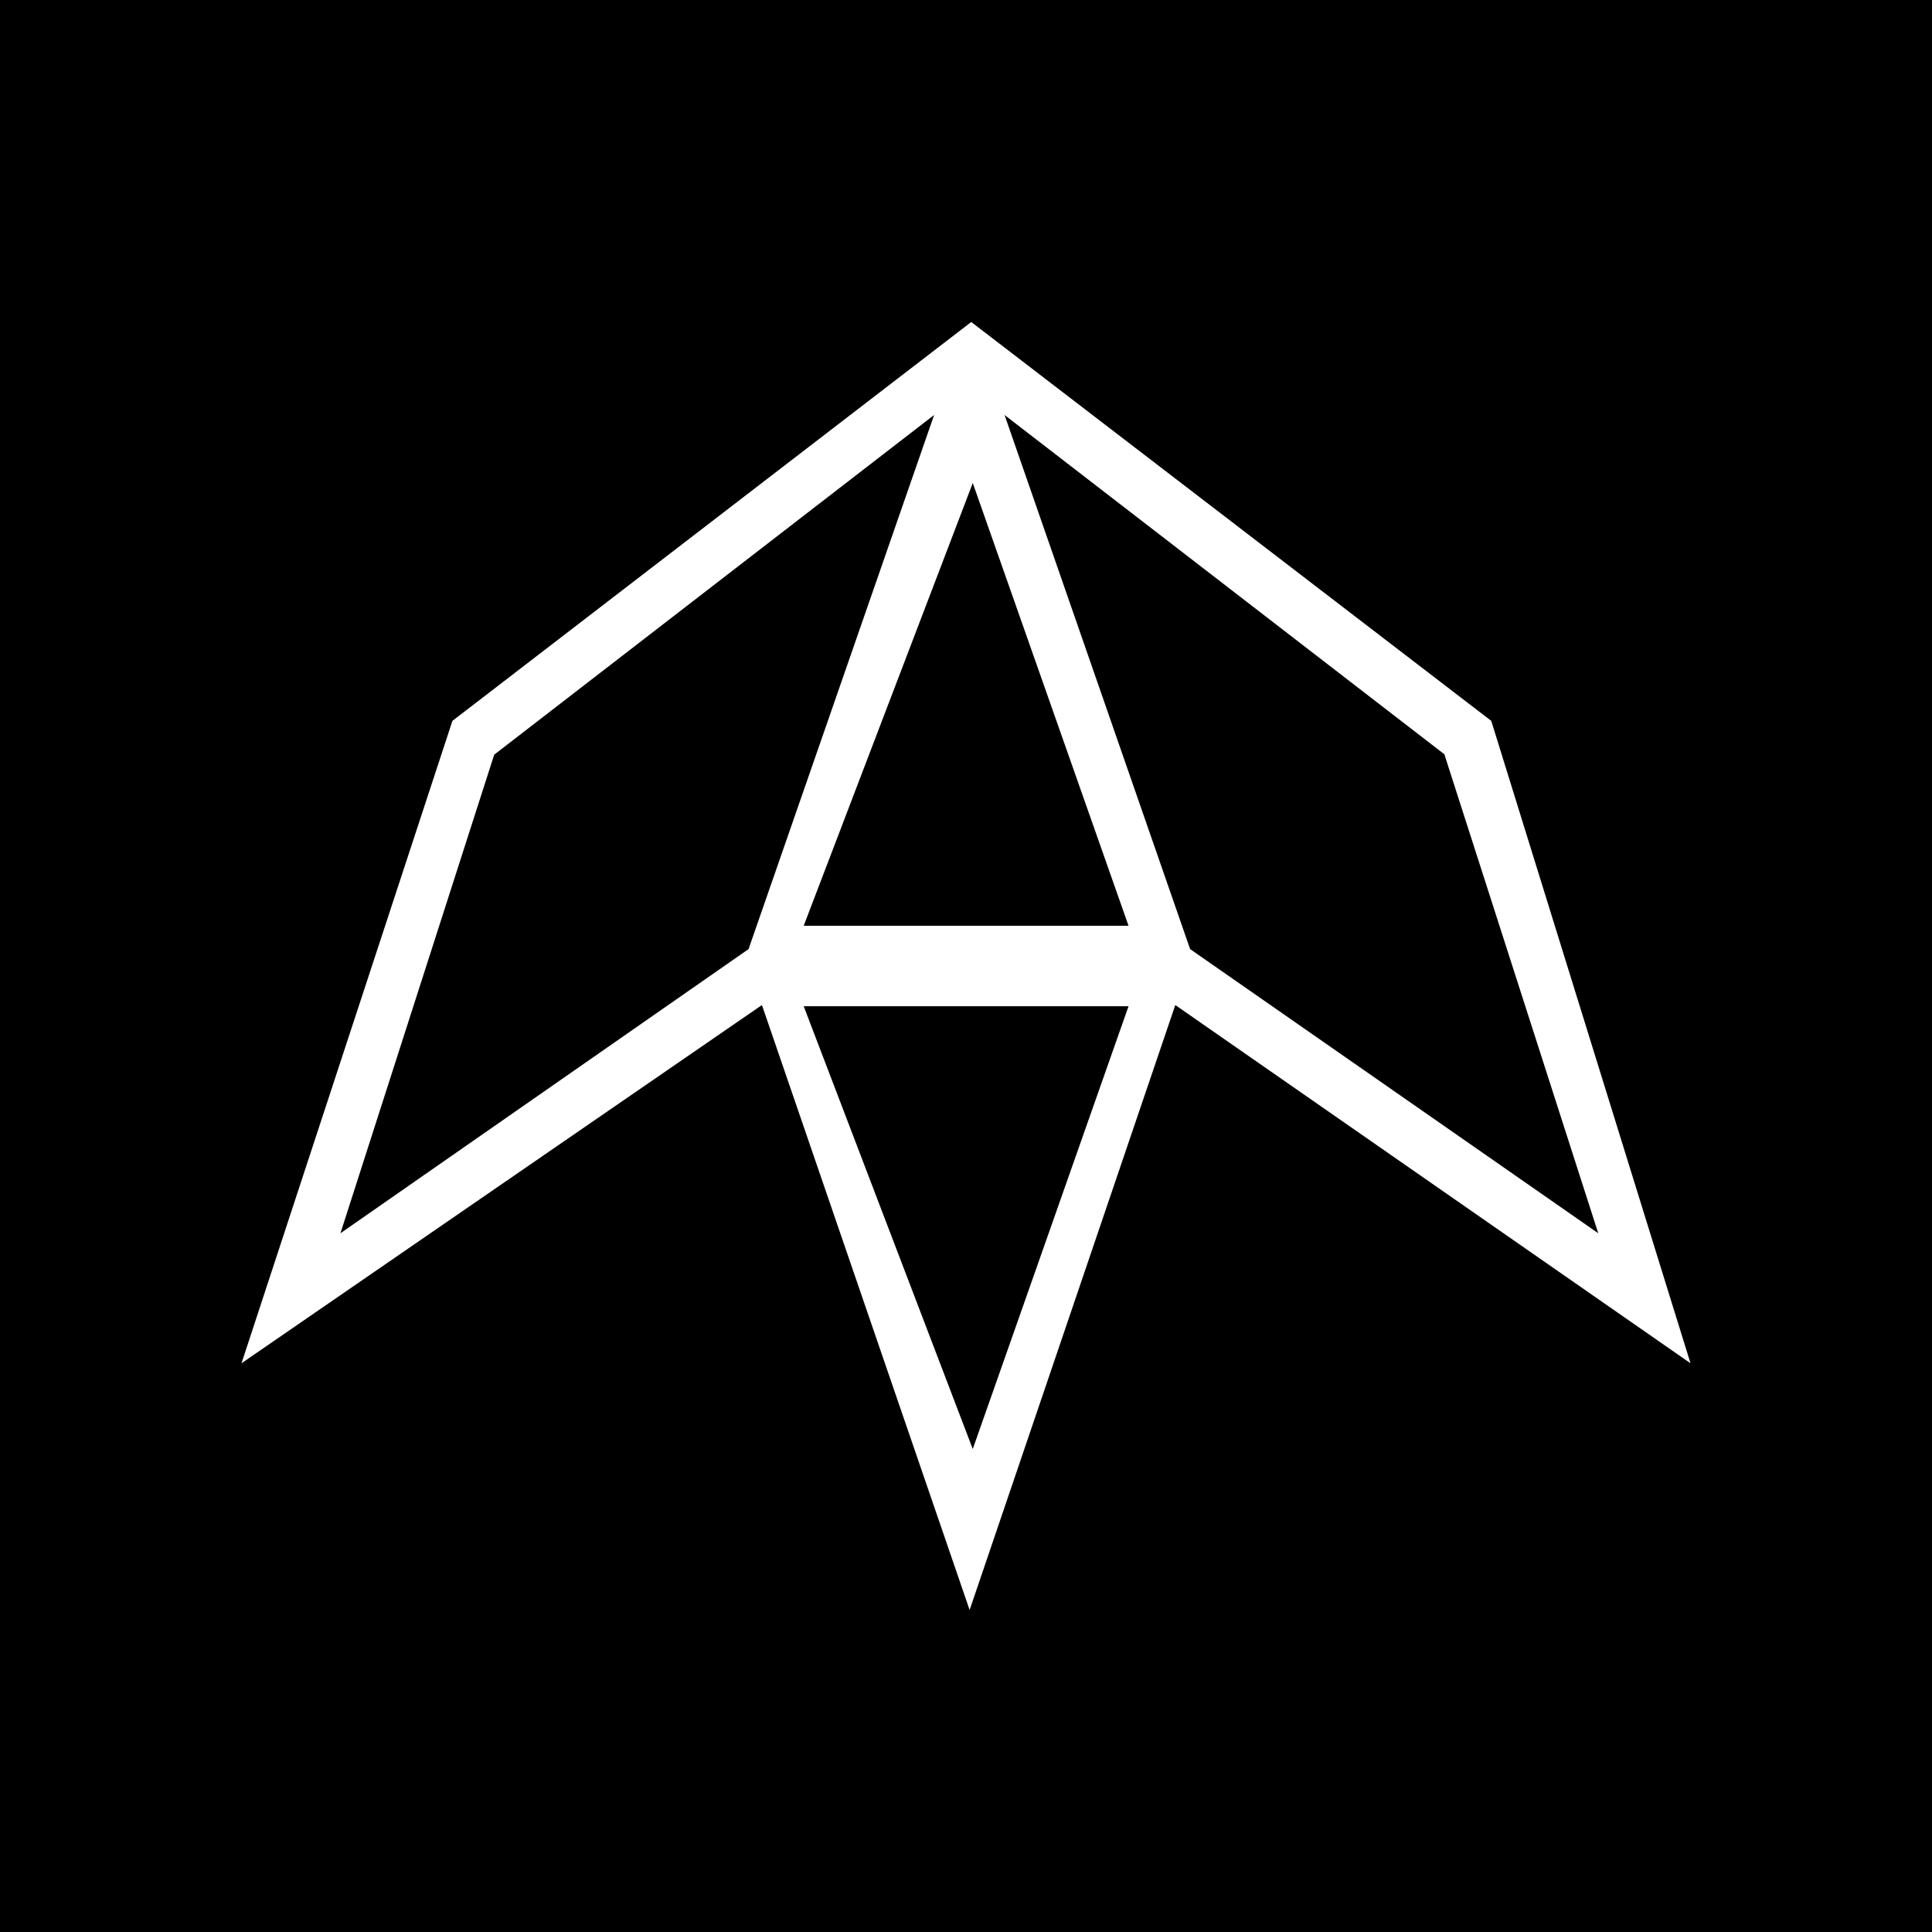 <svg width="24" height="24" viewBox="0 0 24 24" fill="none" xmlns="http://www.w3.org/2000/svg">
<path d="M24 0H0V24H24V0Z" fill="black"/>
<path fill-rule="evenodd" clip-rule="evenodd" d="M12.065 4L5.62 8.955L3 16.935L9.465 12.485L12.045 20L14.6 12.485L21 16.935L18.525 8.955L12.065 4ZM11.604 5.155L6.139 9.375L4.229 15.32L9.299 11.79L11.604 5.155ZM12.479 5.155L17.949 9.375H17.944L19.854 15.32L14.784 11.79L12.479 5.155ZM12.084 6L9.984 11.5H14.019L12.084 6ZM12.084 18L9.984 12.5H14.019L12.084 18Z" fill="white"/>
</svg>
